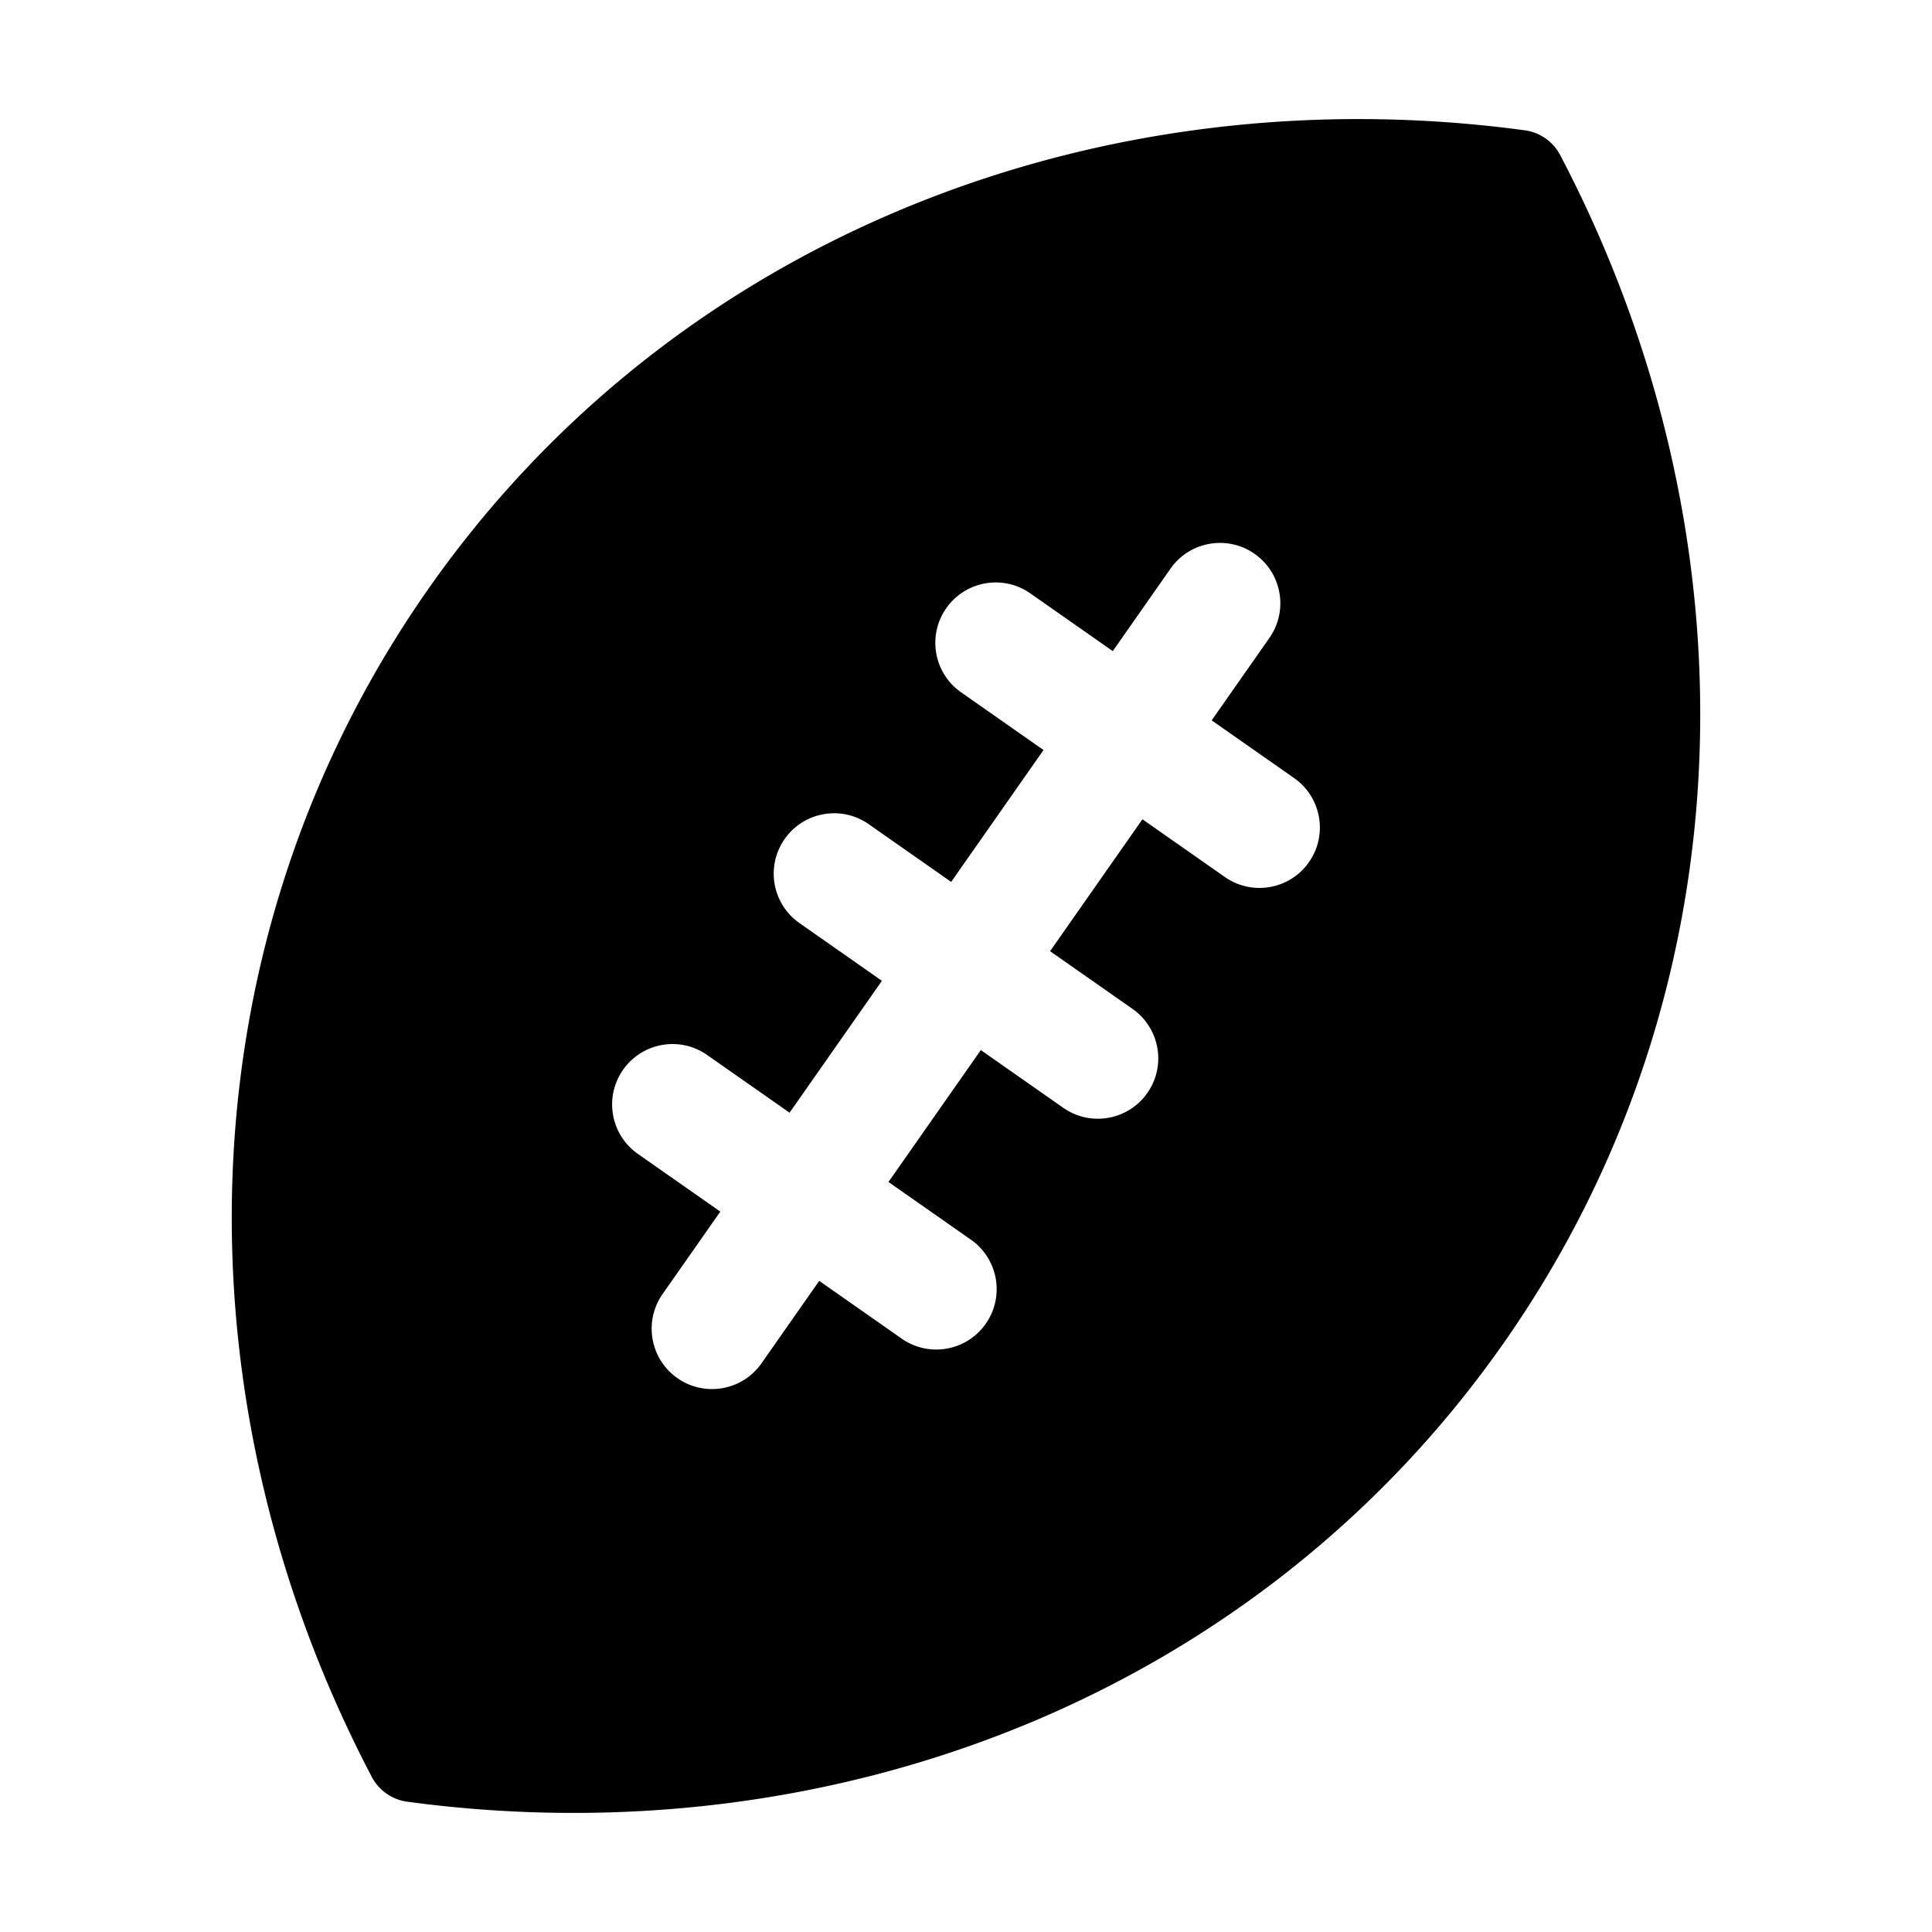 <svg xmlns="http://www.w3.org/2000/svg" width="1000pt" height="1000pt" viewBox="0 0 1000 1000"><path d="M807.512 80.203c-3.617-6.898-10.489-11.707-18.211-12.75-218.602-29.555-439.23 54.055-567.742 237.582-128.508 183.527-131.61 419.45-29.075 614.762 3.621 6.898 10.493 11.707 18.215 12.75 218.598 29.555 439.23-54.055 567.742-237.582 128.504-183.528 131.61-419.45 29.07-614.762zM677.508 446.262c-6.082 8.68-15.774 13.328-25.625 13.328a31.11 31.11 0 01-17.899-5.656l-42.664-29.875-47.8 68.27 42.664 29.87c14.14 9.903 17.578 29.383 7.675 43.524-6.074 8.68-15.773 13.328-25.625 13.328a31.11 31.11 0 01-17.898-5.656l-42.664-29.875-47.797 68.265 42.664 29.875c14.137 9.899 17.574 29.383 7.676 43.52-6.078 8.683-15.774 13.328-25.625 13.328a31.097 31.097 0 01-17.899-5.653l-42.664-29.875-29.875 42.665c-6.078 8.68-15.773 13.328-25.625 13.328a31.106 31.106 0 01-17.898-5.653c-14.137-9.902-17.574-29.386-7.676-43.527l29.879-42.664-42.664-29.875c-14.14-9.899-17.574-29.383-7.676-43.524 9.903-14.14 29.39-17.57 43.524-7.671l42.664 29.87 47.797-68.261-42.664-29.875c-14.141-9.898-17.579-29.383-7.676-43.523 9.898-14.137 29.383-17.575 43.523-7.672l42.664 29.875 47.797-68.266-42.664-29.875c-14.137-9.898-17.574-29.383-7.676-43.523 9.899-14.137 29.383-17.575 43.524-7.672l42.668 29.875 29.87-42.668c9.9-14.14 29.384-17.57 43.524-7.676 14.137 9.902 17.578 29.383 7.676 43.523l-29.875 42.668 42.664 29.871c14.137 9.907 17.574 29.391 7.676 43.532zm0 0"/></svg>